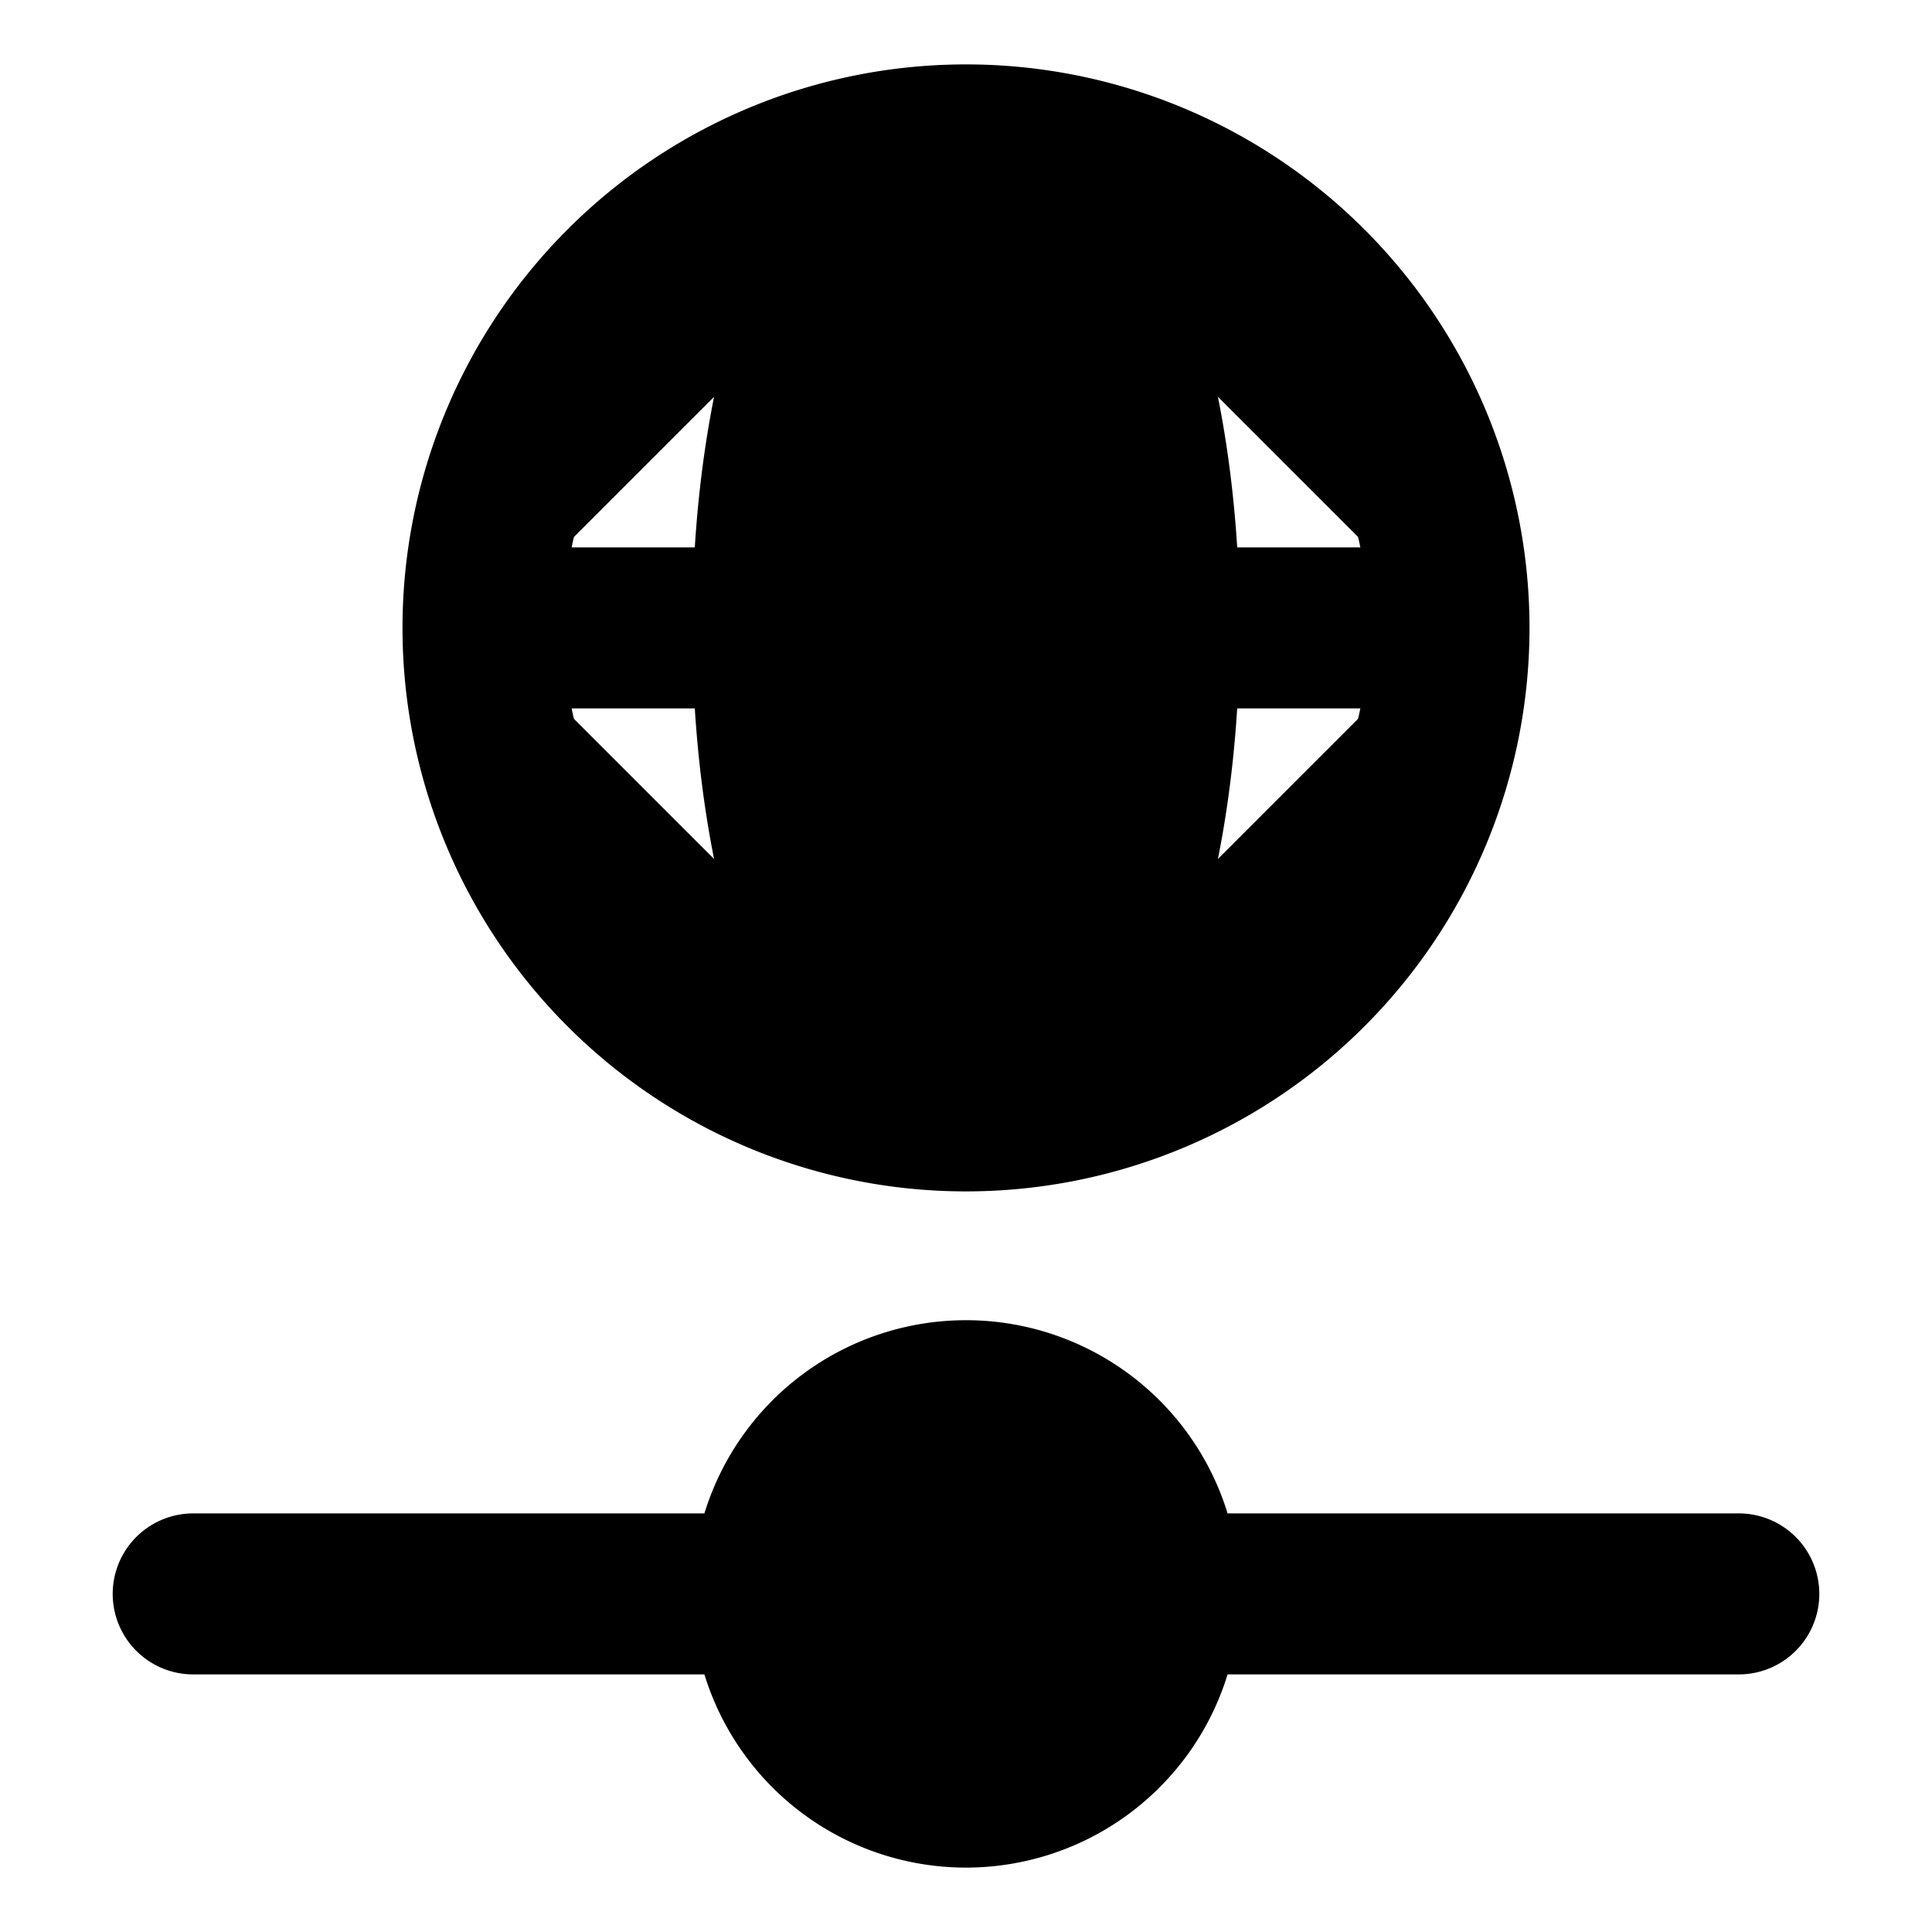 <svg xmlns="http://www.w3.org/2000/svg"
     fill="currentColor"
     viewBox="0 0 24 24">
    <path stroke="currentColor"
          stroke-linecap="round"
          stroke-linejoin="round"
          stroke-width="2"
          d="M18 7.8a6 6 0 0 1-6 6m6-6a6 6 0 0 0-6-6m6 6H6m6 6a6 6 0 0 1-6-6m6 6c1.325 0 2.4-2.687 2.4-6 0-3.314-1.075-6-2.4-6m0 12c-1.326 0-2.4-2.687-2.4-6 0-3.314 1.074-6 2.4-6m-6 6a6 6 0 0 1 6-6m2.4 18a2.4 2.4 0 1 1-4.8 0m4.8 0a2.4 2.4 0 1 0-4.8 0m4.8 0h7.2m-12 0H2.4" />
</svg>